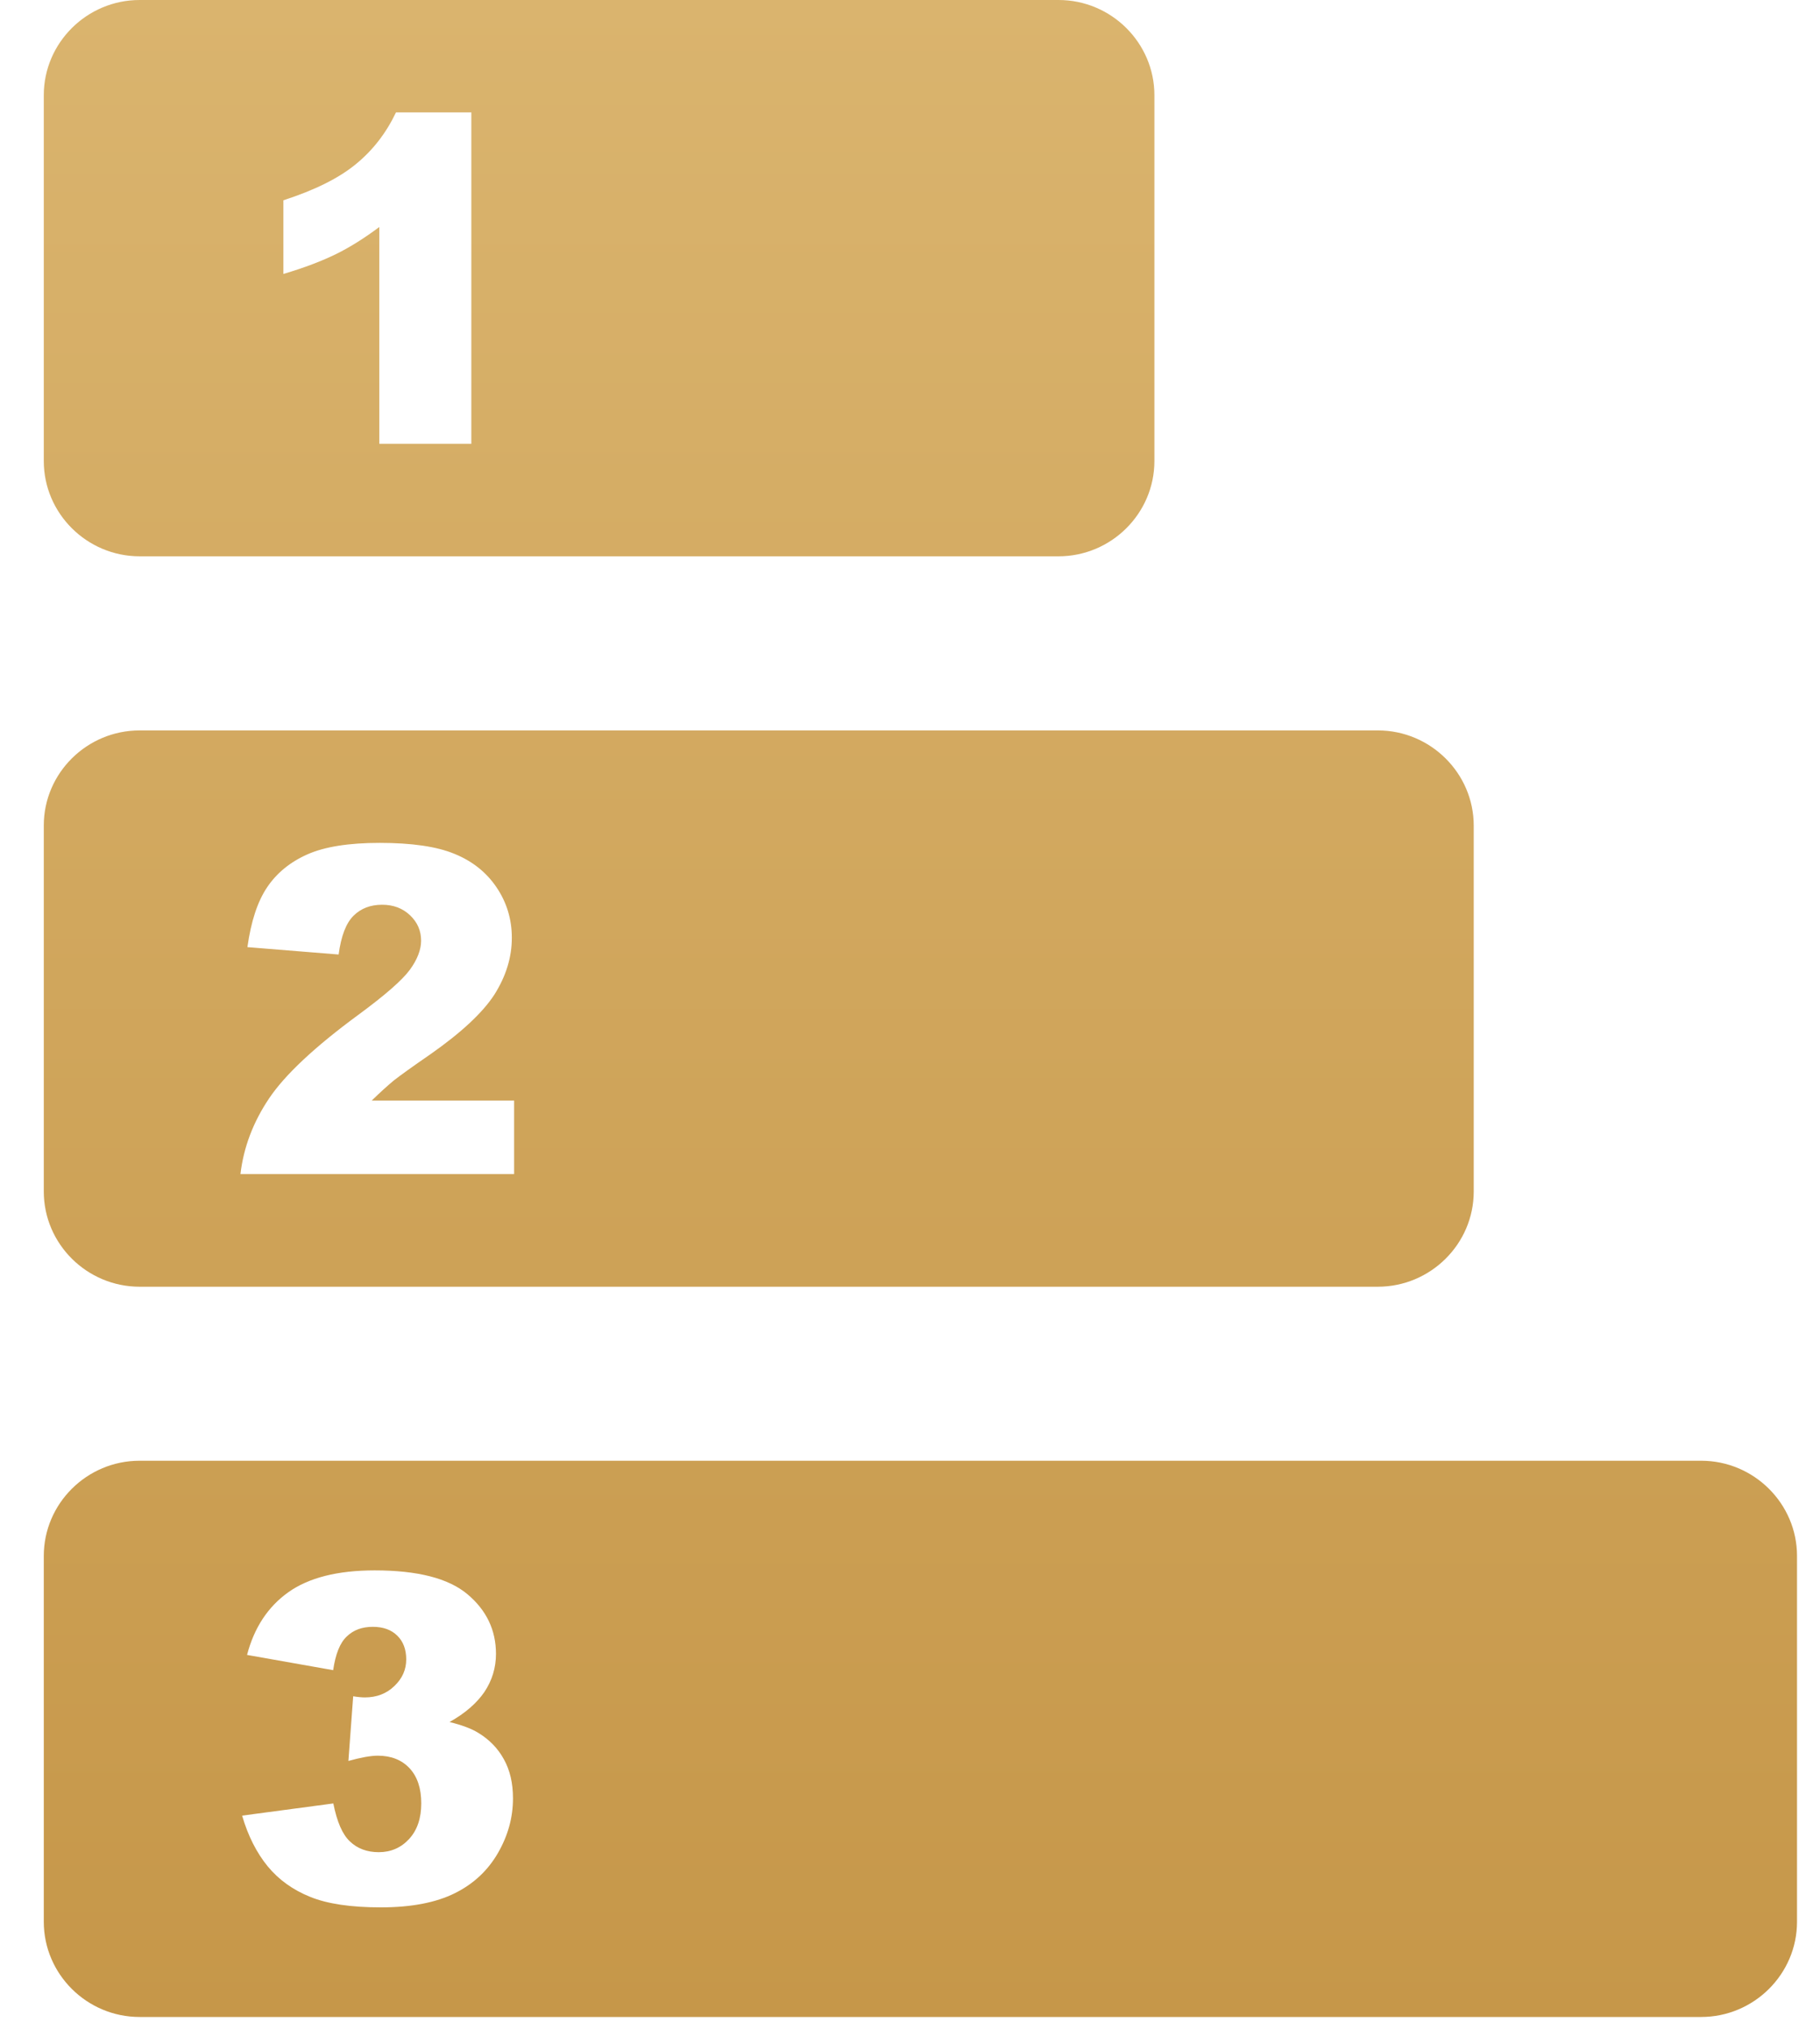 <svg width="35" height="39" viewBox="0 0 35 39" fill="none" xmlns="http://www.w3.org/2000/svg">
<path fill-rule="evenodd" clip-rule="evenodd" d="M2.685 28.08H32.714C33.728 28.08 34.558 28.903 34.558 29.91V36.943C34.558 37.95 33.728 38.773 32.714 38.773H2.685C1.671 38.773 0.842 37.95 0.842 36.943V29.91C0.842 28.903 1.671 28.08 2.685 28.08ZM9.887 22.57H4.624C4.684 22.056 4.869 21.57 5.174 21.116C5.479 20.662 6.051 20.125 6.893 19.507C7.408 19.128 7.736 18.841 7.882 18.642C8.025 18.446 8.098 18.257 8.098 18.084C8.098 17.891 8.028 17.73 7.885 17.594C7.742 17.459 7.564 17.392 7.348 17.392C7.125 17.392 6.941 17.462 6.798 17.604C6.655 17.746 6.56 17.992 6.512 18.349L4.758 18.207C4.827 17.714 4.951 17.333 5.136 17.058C5.32 16.784 5.578 16.572 5.911 16.424C6.245 16.276 6.709 16.203 7.3 16.203C7.917 16.203 8.397 16.272 8.74 16.414C9.083 16.553 9.353 16.768 9.547 17.055C9.744 17.345 9.843 17.67 9.843 18.027C9.843 18.409 9.728 18.771 9.506 19.122C9.28 19.469 8.87 19.851 8.276 20.267C7.923 20.51 7.688 20.68 7.567 20.775C7.45 20.873 7.31 20.999 7.148 21.157H9.887V22.57ZM9.064 2.161V8.532H7.294V4.364C7.008 4.578 6.731 4.752 6.461 4.885C6.191 5.017 5.857 5.146 5.45 5.266V3.85C6.048 3.657 6.512 3.427 6.839 3.159C7.17 2.89 7.427 2.556 7.615 2.161H9.064ZM6.407 32.106L4.751 31.813C4.888 31.289 5.152 30.888 5.546 30.607C5.937 30.33 6.49 30.188 7.205 30.188C8.028 30.188 8.622 30.339 8.988 30.645C9.353 30.951 9.538 31.333 9.538 31.794C9.538 32.062 9.461 32.308 9.315 32.526C9.166 32.743 8.943 32.936 8.645 33.103C8.889 33.163 9.074 33.233 9.204 33.315C9.414 33.444 9.576 33.611 9.69 33.819C9.808 34.031 9.865 34.28 9.865 34.57C9.865 34.937 9.77 35.284 9.576 35.621C9.382 35.956 9.109 36.214 8.746 36.394C8.384 36.574 7.91 36.666 7.322 36.666C6.75 36.666 6.296 36.599 5.965 36.464C5.635 36.331 5.361 36.136 5.148 35.877C4.936 35.618 4.77 35.293 4.656 34.902L6.41 34.668C6.48 35.019 6.585 35.265 6.731 35.4C6.874 35.536 7.059 35.605 7.284 35.605C7.516 35.605 7.713 35.52 7.869 35.35C8.025 35.179 8.101 34.952 8.101 34.665C8.101 34.375 8.025 34.151 7.875 33.99C7.726 33.832 7.523 33.75 7.265 33.75C7.129 33.75 6.938 33.785 6.7 33.851L6.792 32.608C6.887 32.624 6.963 32.63 7.017 32.63C7.243 32.63 7.434 32.557 7.583 32.412C7.736 32.267 7.812 32.097 7.812 31.898C7.812 31.709 7.755 31.554 7.64 31.443C7.526 31.33 7.37 31.273 7.17 31.273C6.963 31.273 6.798 31.333 6.668 31.459C6.537 31.582 6.452 31.797 6.407 32.106ZM2.685 0H20.357C21.371 0 22.2 0.824 22.2 1.83V8.863C22.2 9.87 21.371 10.694 20.357 10.694H2.685C1.671 10.694 0.842 9.87 0.842 8.863V1.83C0.842 0.824 1.671 0 2.685 0ZM2.685 14.041H26.497C27.511 14.041 28.341 14.865 28.341 15.872V22.905C28.341 23.912 27.511 24.735 26.497 24.735H2.685C1.671 24.735 0.842 23.912 0.842 22.905V15.868C0.842 14.862 1.671 14.041 2.685 14.041Z" fill="url(#paint0_linear_15_1434)"/>
<defs>
<linearGradient id="paint0_linear_15_1434" x1="17.7" y1="0" x2="17.7" y2="38.773" gradientUnits="userSpaceOnUse">
<stop stop-color="#DAB46E"/>
<stop offset="1" stop-color="#C69749"/>
</linearGradient>
</defs>
</svg>
